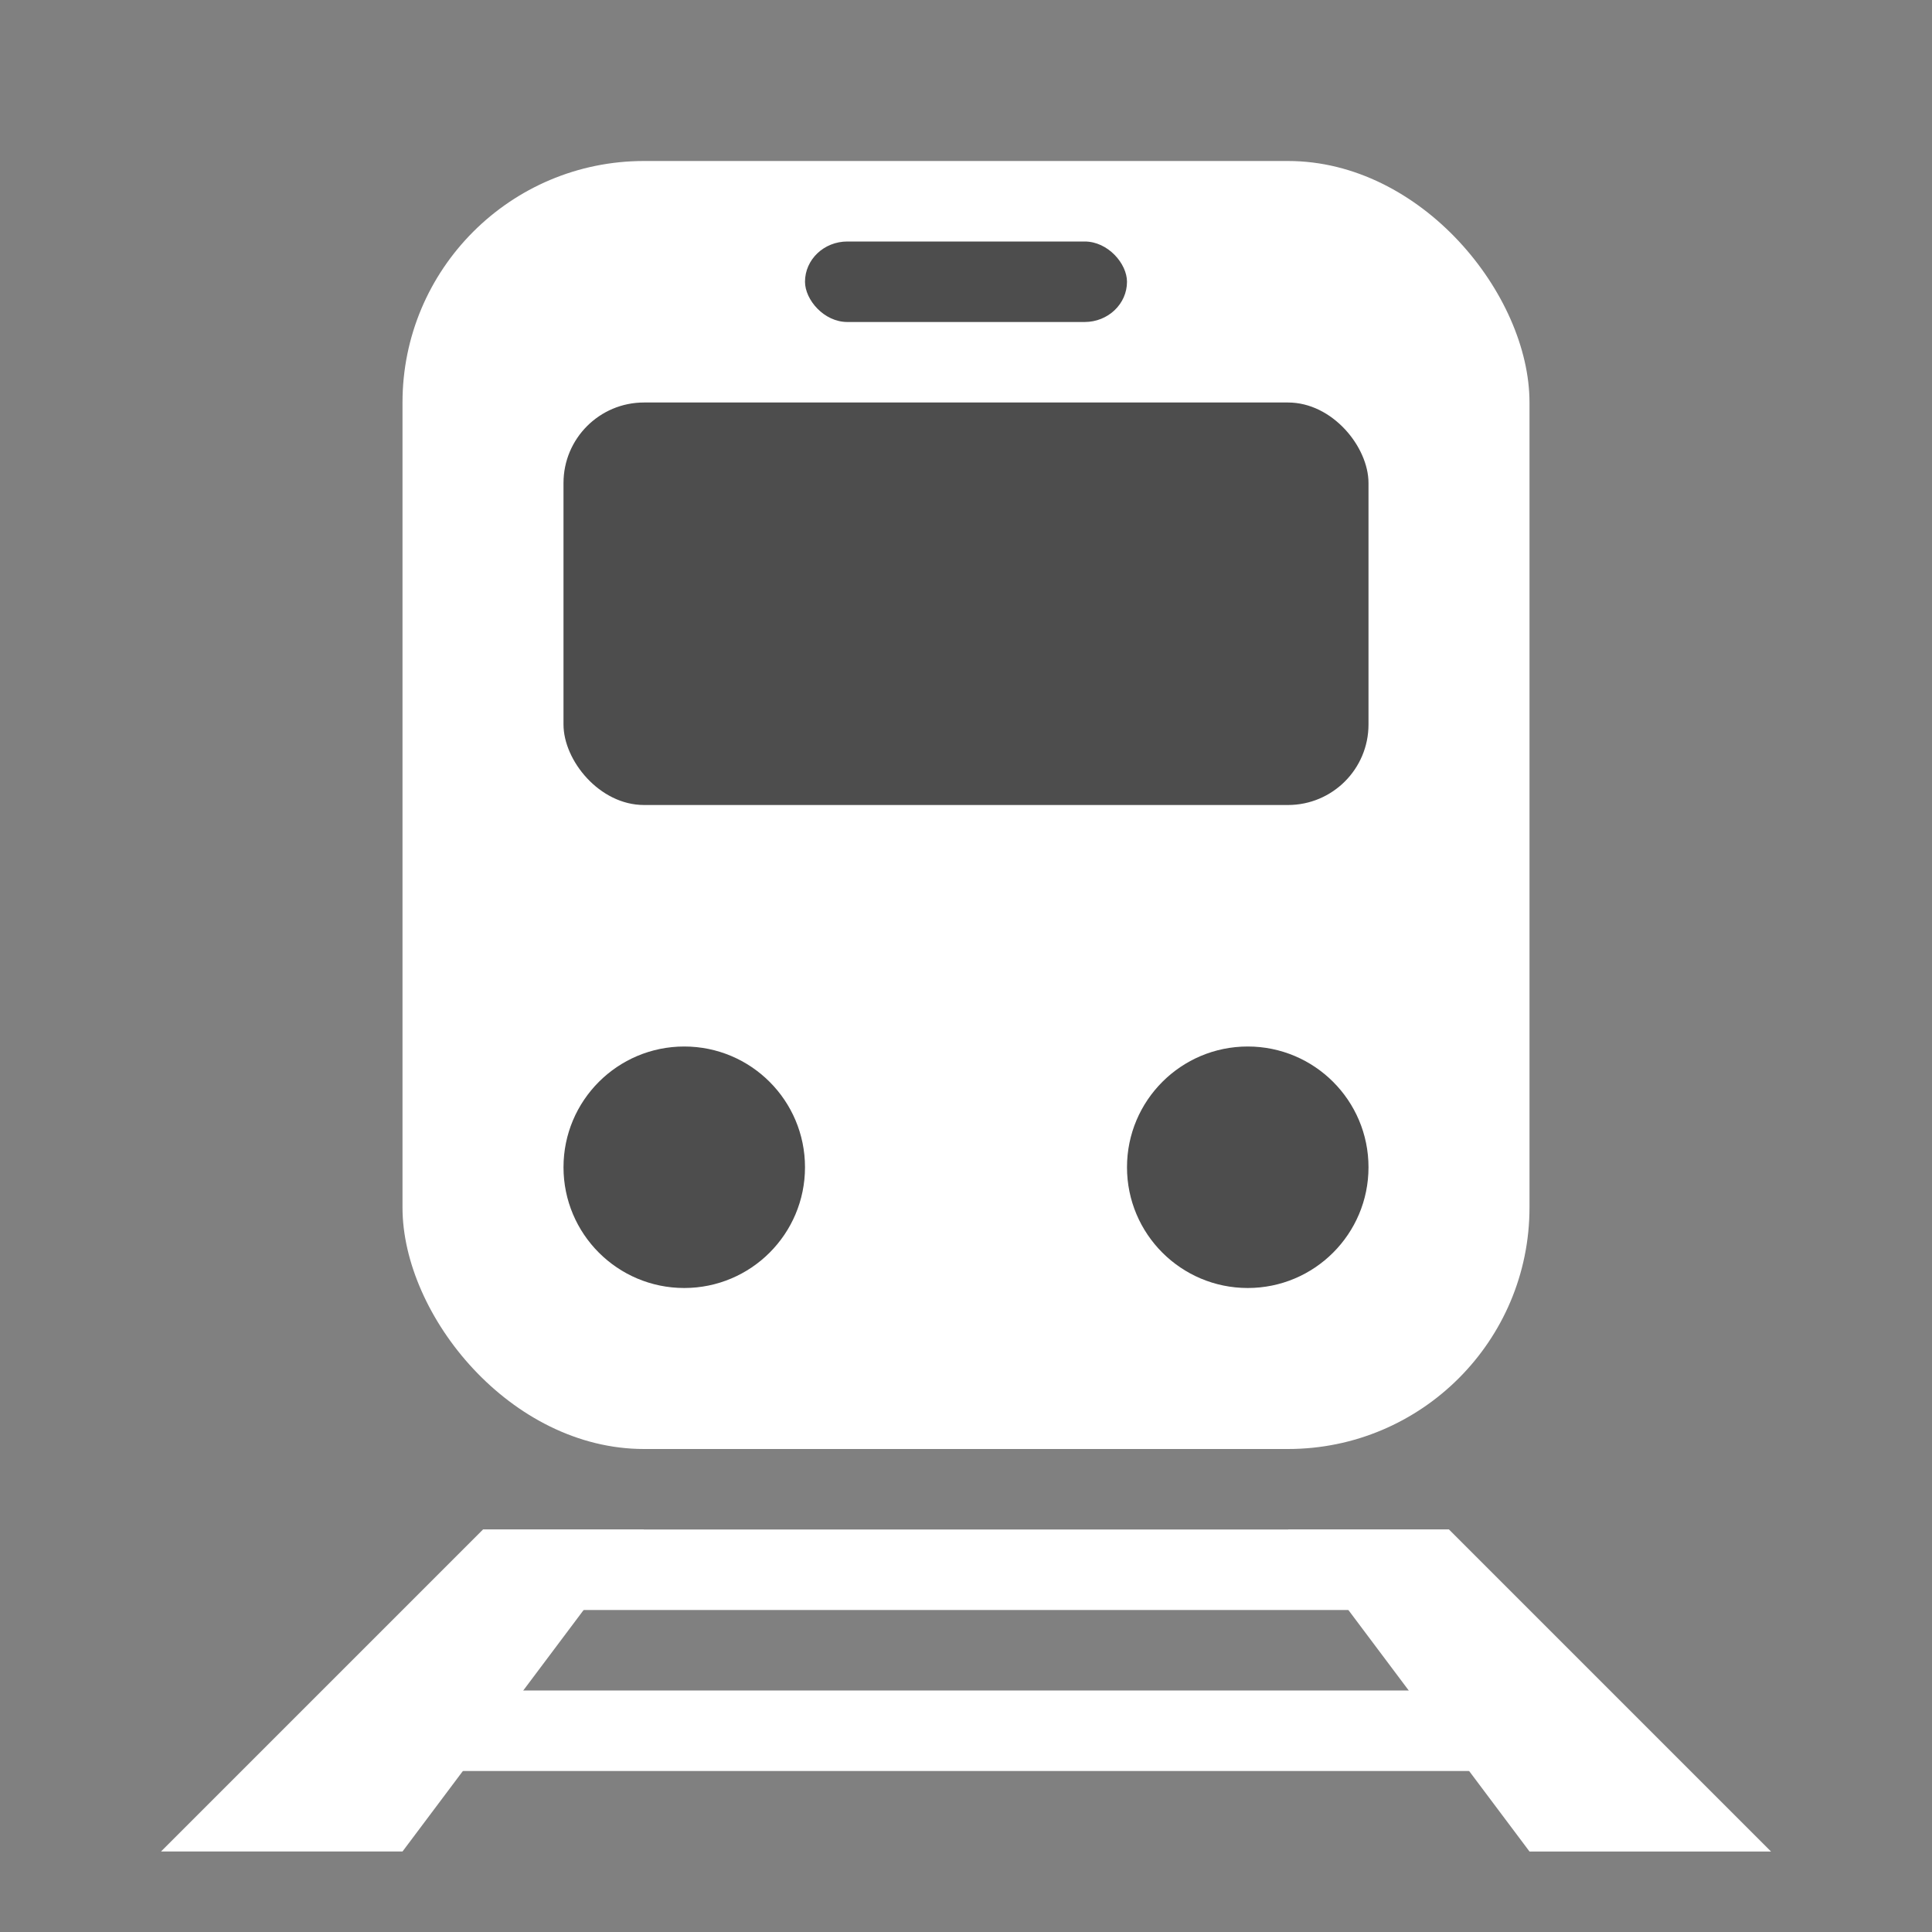 <?xml version="1.0" encoding="UTF-8" standalone="no"?>
<svg
   xmlns:dc="http://purl.org/dc/elements/1.1/"
   xmlns:cc="http://creativecommons.org/ns#"
   xmlns:rdf="http://www.w3.org/1999/02/22-rdf-syntax-ns#"
   xmlns:svg="http://www.w3.org/2000/svg"
   xmlns="http://www.w3.org/2000/svg"
   xmlns:sodipodi="http://sodipodi.sourceforge.net/DTD/sodipodi-0.dtd"
   xmlns:inkscape="http://www.inkscape.org/namespaces/inkscape"
   width="24"
   height="24"
   viewBox="0 0 24 24"
   version="1.1"
   id="svg1103"
   inkscape:version="1.0.2-2 (e86c870879, 2021-01-15)"
   sodipodi:docname="train_station.svg">
  <rect x="0" y="0" width="24" height="24" fill="#808080" stroke="none"/>
  <defs
     id="defs1097" />
  <sodipodi:namedview
     id="base"
     pagecolor="#818181"
     bordercolor="#666666"
     borderopacity="1.0"
     inkscape:pageopacity="0"
     inkscape:pageshadow="2"
     inkscape:zoom="7.919596"
     inkscape:cx="46.05986"
     inkscape:cy="26.168381"
     inkscape:document-units="px"
     inkscape:current-layer="layer1"
     inkscape:document-rotation="0"
     showgrid="true"
     inkscape:window-width="1920"
     inkscape:window-height="1013"
     inkscape:window-x="-9"
     inkscape:window-y="-9"
     inkscape:window-maximized="1"
     units="px"
     borderlayer="true"
     inkscape:showpageshadow="true"
     showguides="true"
     inkscape:guide-bbox="true"
     inkscape:lockguides="true"
     inkscape:snap-bbox="true"
     inkscape:snap-nodes="true"
     inkscape:bbox-nodes="true"
     inkscape:snap-center="true"
     inkscape:snap-global="true"
     inkscape:snap-others="false">
    <inkscape:grid
       type="xygrid"
       id="grid1666"
       empspacing="4" />
    <sodipodi:guide
       position="0,32"
       orientation="0,-1"
       id="guide1668"
       inkscape:locked="true" />
    <sodipodi:guide
       position="0,0"
       orientation="0,-1"
       id="guide1670"
       inkscape:locked="true" />
    <sodipodi:guide
       position="0,32"
       orientation="1,0"
       id="guide1672"
       inkscape:locked="true" />
    <sodipodi:guide
       position="24,24"
       orientation="1,0"
       id="guide1674"
       inkscape:locked="true" />
  </sodipodi:namedview>
  <g
     inkscape:label="Layer 1"
     inkscape:groupmode="layer"
     id="layer1">
    <rect
       style="fill:#ffffff;stroke-width:0;stroke-linecap:round;stroke-linejoin:round;stop-color:#000000"
       id="rect847"
       width="14"
       height="16"
       x="5"
       y="2"
       ry="3"
       rx="3" />
    <rect
       style="fill:#4d4d4d;fill-opacity:1;stroke-width:0;stroke-linecap:round;stroke-linejoin:round;stop-color:#000000"
       id="rect889-1-8"
       width="10"
       height="5"
       x="7"
       y="5"
       ry="1"
       rx="1" />
    <circle
       style="fill:#4d4d4d;fill-opacity:1;stroke-width:0;stroke-linecap:round;stop-color:#000000"
       id="path858"
       cx="8.5"
       cy="14.5"
       r="1.5" />
    <circle
       style="fill:#4d4d4d;fill-opacity:1;stroke-width:0;stroke-linecap:round;stop-color:#000000"
       id="path858-9"
       cx="15.5"
       cy="14.5"
       r="1.5" />
    <rect
       style="fill:#4d4d4d;fill-opacity:1;stroke-width:0;stroke-linecap:round;stroke-linejoin:round;stop-color:#000000"
       id="rect889-1-8-7"
       width="4"
       height="1"
       x="10"
       y="3"
       ry="1"
       rx="0.526" />
    <path
       id="rect900"
       style="fill:#ffffff;fill-opacity:1;stroke-width:0;stroke-linecap:round;stop-color:#000000"
       d="M 6,19 H 8 L 5,23 H 2 Z"
       sodipodi:nodetypes="ccccc" />
    <rect
       style="fill:#ffffff;fill-opacity:1;stroke-width:0;stroke-linecap:round;stop-color:#000000"
       id="rect923"
       width="14"
       height="1"
       x="5"
       y="21" />
    <rect
       style="fill:#ffffff;fill-opacity:1;stroke-width:0;stroke-linecap:round;stop-color:#000000"
       id="rect923-5"
       width="12"
       height="1"
       x="6"
       y="19" />
    <path
       id="rect900-2"
       style="fill:#ffffff;fill-opacity:1;stroke-width:0;stroke-linecap:round;stop-color:#000000"
       d="m 18,19 h -2 l 3,4 h 3 z"
       sodipodi:nodetypes="ccccc" />
  </g>
</svg>
